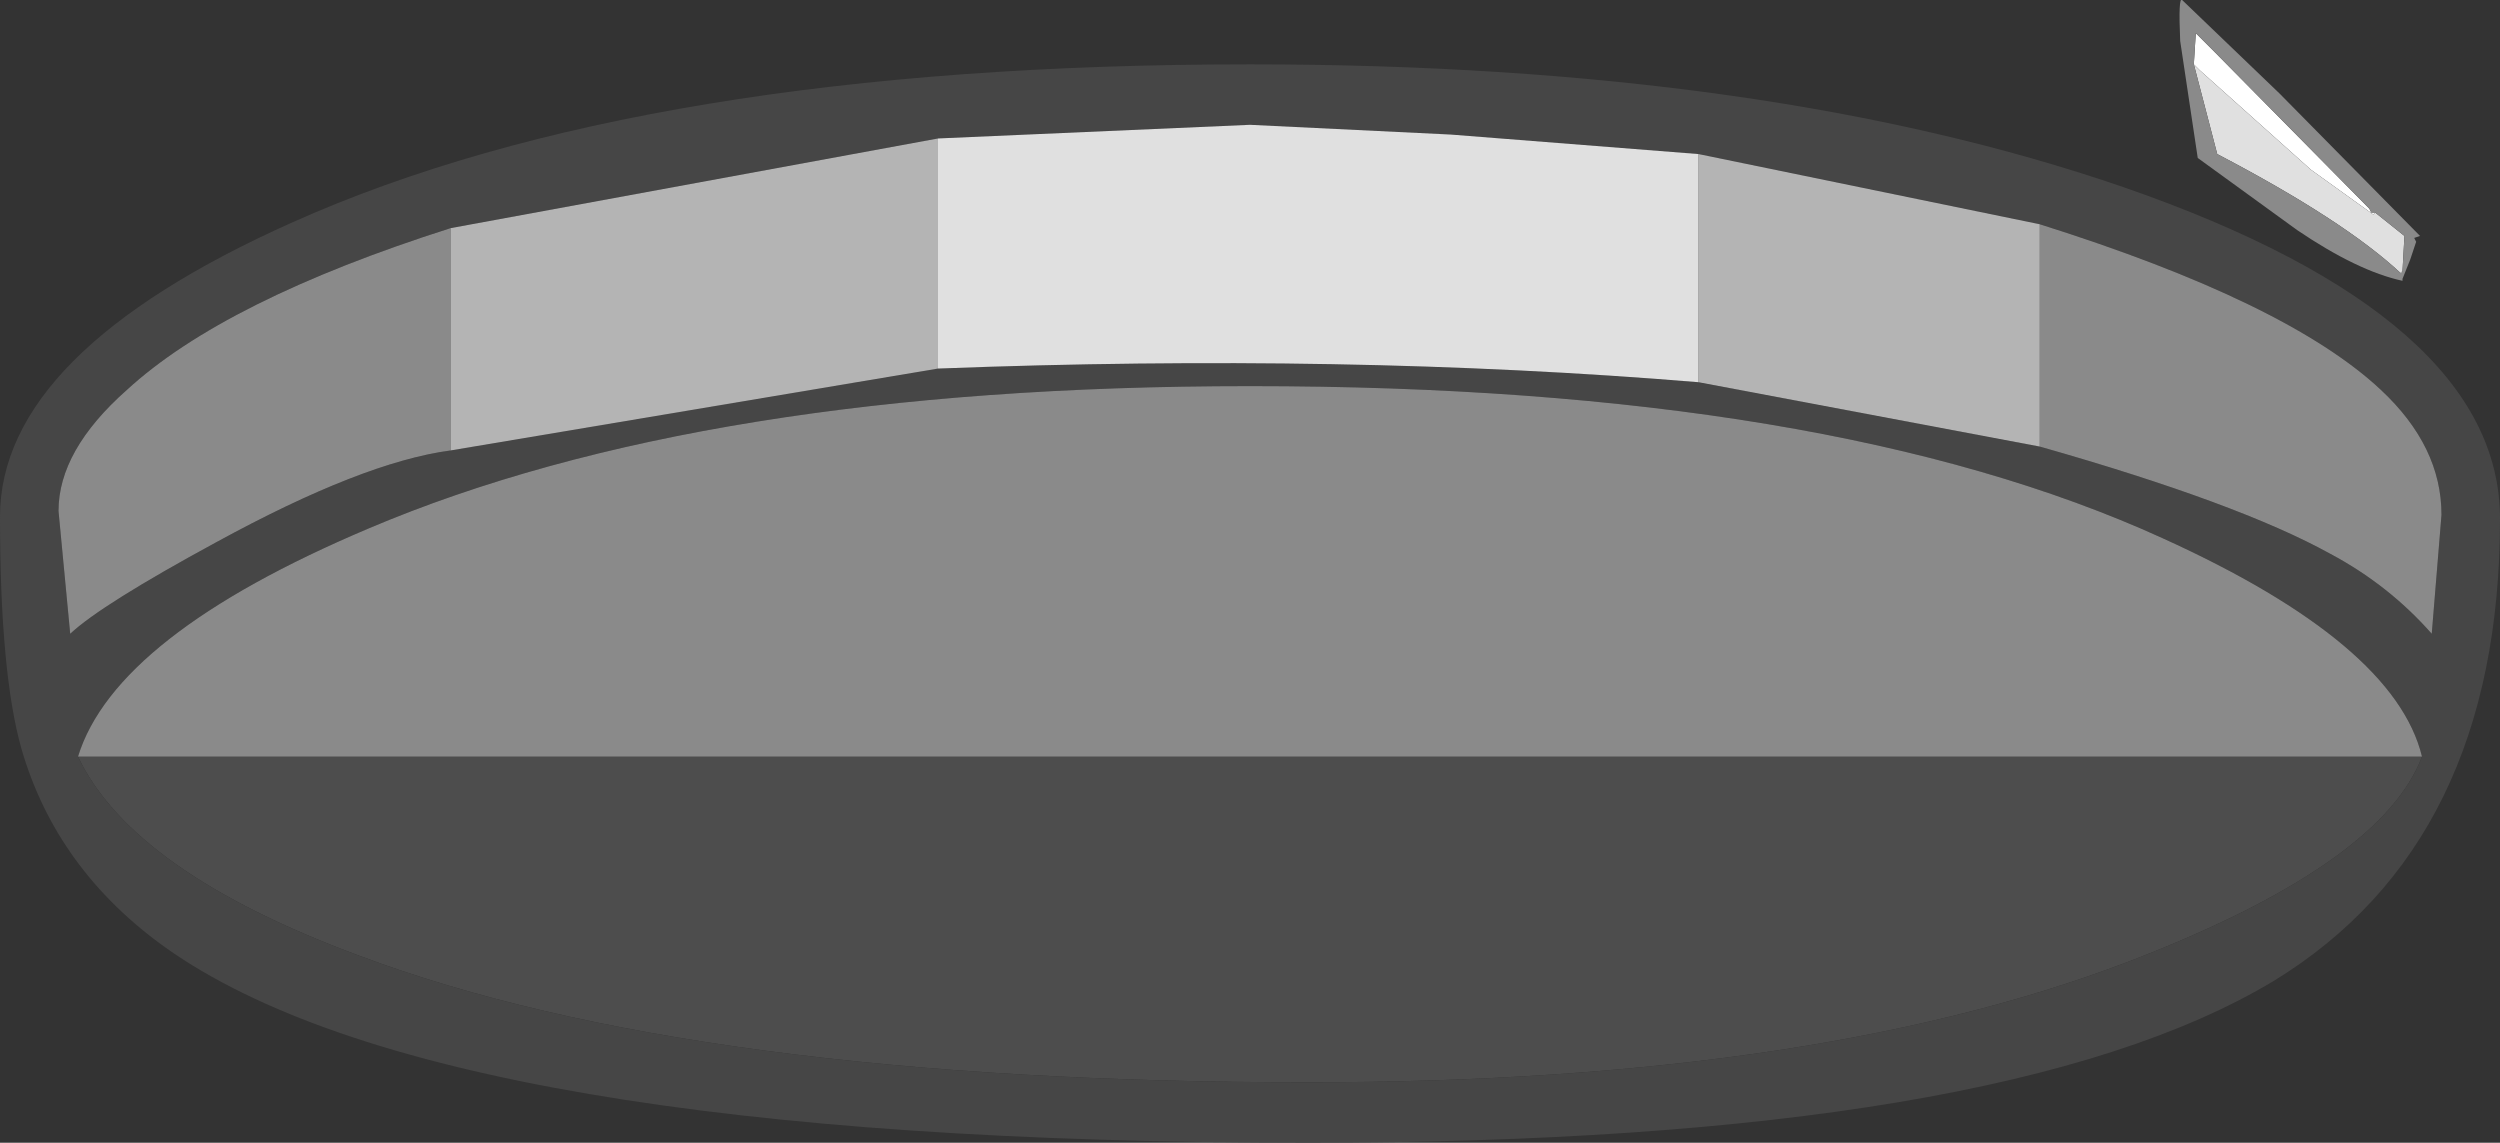 <?xml version="1.0" encoding="UTF-8" standalone="no"?>
<svg xmlns:ffdec="https://www.free-decompiler.com/flash" xmlns:xlink="http://www.w3.org/1999/xlink" ffdec:objectType="shape" height="29.3px" width="64.1px" xmlns="http://www.w3.org/2000/svg">
  <rect width="100%" height="100%" fill="#333333" stroke="none"/>
  <g transform="matrix(1.0, 0.0, 0.0, 1.0, 55.1, 3.75)">
    <path d="M7.0 15.65 Q6.0 18.3 0.0 20.7 -8.2 24.0 -21.55 24.0 -37.25 24.0 -45.9 20.75 -51.7 18.6 -53.1 15.65 L7.0 15.65" fill="#4d4d4d" fill-rule="evenodd" stroke="none"/>
    <path d="M-11.55 0.2 L-17.9 -0.3 -23.05 -0.55 -31.05 -0.2 -43.55 2.1 Q-49.35 3.95 -51.85 6.25 -53.6 7.8 -53.6 9.35 L-53.3 12.5 Q-52.5 11.75 -49.55 10.15 -45.8 8.1 -43.55 7.8 L-31.05 5.7 Q-20.6 5.3 -11.55 6.05 L-2.8 7.7 Q2.3 9.15 4.65 10.45 6.15 11.25 7.25 12.5 L7.5 9.45 Q7.5 7.7 5.95 6.25 3.55 4.0 -2.8 2.0 L-11.55 0.2 M3.2 21.4 Q-3.7 25.55 -21.55 25.55 -43.8 25.55 -50.85 20.55 -53.65 18.55 -54.55 15.45 -55.1 13.5 -55.1 9.5 -55.1 5.3 -47.6 1.95 -38.55 -2.1 -23.05 -2.1 -9.8 -2.1 -0.65 1.05 9.0 4.4 9.0 9.55 9.0 17.85 3.2 21.4 M-53.1 15.65 Q-51.7 18.6 -45.9 20.75 -37.25 24.0 -21.55 24.0 -8.2 24.0 0.0 20.7 6.0 18.3 7.0 15.65 6.3 12.75 0.35 10.05 -8.2 6.15 -23.05 6.15 -37.05 6.15 -45.65 9.8 -52.15 12.55 -53.1 15.65" fill="#464646" fill-rule="evenodd" stroke="none"/>
    <path d="M-2.8 2.0 Q3.55 4.0 5.95 6.25 7.5 7.7 7.5 9.45 L7.25 12.5 Q6.15 11.25 4.65 10.45 2.3 9.15 -2.8 7.7 L-2.8 2.0 M-43.55 2.1 L-43.55 7.8 Q-45.8 8.1 -49.55 10.15 -52.5 11.75 -53.3 12.5 L-53.6 9.35 Q-53.6 7.8 -51.85 6.25 -49.35 3.95 -43.55 2.1 M-53.1 15.65 Q-52.15 12.55 -45.65 9.8 -37.05 6.15 -23.05 6.15 -8.2 6.15 0.35 10.05 6.3 12.75 7.0 15.65 L-53.1 15.65" fill="#8a8a8a" fill-rule="evenodd" stroke="none"/>
    <path d="M-31.05 -0.2 L-31.05 5.7 -43.55 7.8 -43.55 2.1 -31.05 -0.2 M-11.55 6.05 L-11.55 0.2 -2.8 2.0 -2.8 7.7 -11.55 6.05" fill="#b4b4b4" fill-rule="evenodd" stroke="none"/>
    <path d="M-31.05 -0.2 L-23.05 -0.55 -17.9 -0.3 -11.55 0.2 -11.55 6.05 Q-20.6 5.3 -31.05 5.7 L-31.05 -0.2" fill="#e0e0e0" fill-rule="evenodd" stroke="none"/>
    <path d="M1.15 -2.1 L1.2 -2.9 1.7 -2.4 5.65 1.6 5.7 1.7 5.8 1.7 5.75 1.75 4.15 0.6 1.3 -1.95 1.15 -2.1" fill="#ffffff" fill-rule="evenodd" stroke="none"/>
    <path d="M5.8 1.7 L6.55 2.3 6.5 3.2 6.45 3.25 Q5.0 1.9 1.75 0.2 L1.15 -2.1 1.3 -1.95 4.15 0.6 5.75 1.75 5.8 1.7" fill="#e0e0e0" fill-rule="evenodd" stroke="none"/>
    <path d="M5.8 1.7 L5.7 1.7 5.65 1.6 1.7 -2.4 1.2 -2.9 1.15 -2.1 1.75 0.2 Q5.0 1.9 6.45 3.25 L6.5 3.25 6.5 3.2 6.55 2.3 5.8 1.7 M3.8 2.15 L1.25 0.3 0.8 -2.7 Q0.75 -3.85 0.85 -3.75 L3.35 -1.35 6.95 2.3 6.8 2.35 6.85 2.45 6.7 2.9 6.5 3.4 6.5 3.45 Q5.35 3.2 3.8 2.15" fill="#8a8a8a" fill-rule="evenodd" stroke="none"/>
    <path d="M6.5 3.2 L6.5 3.25 6.45 3.25 6.5 3.2" fill="#b4b4b4" fill-rule="evenodd" stroke="none"/>
  </g>
</svg>
